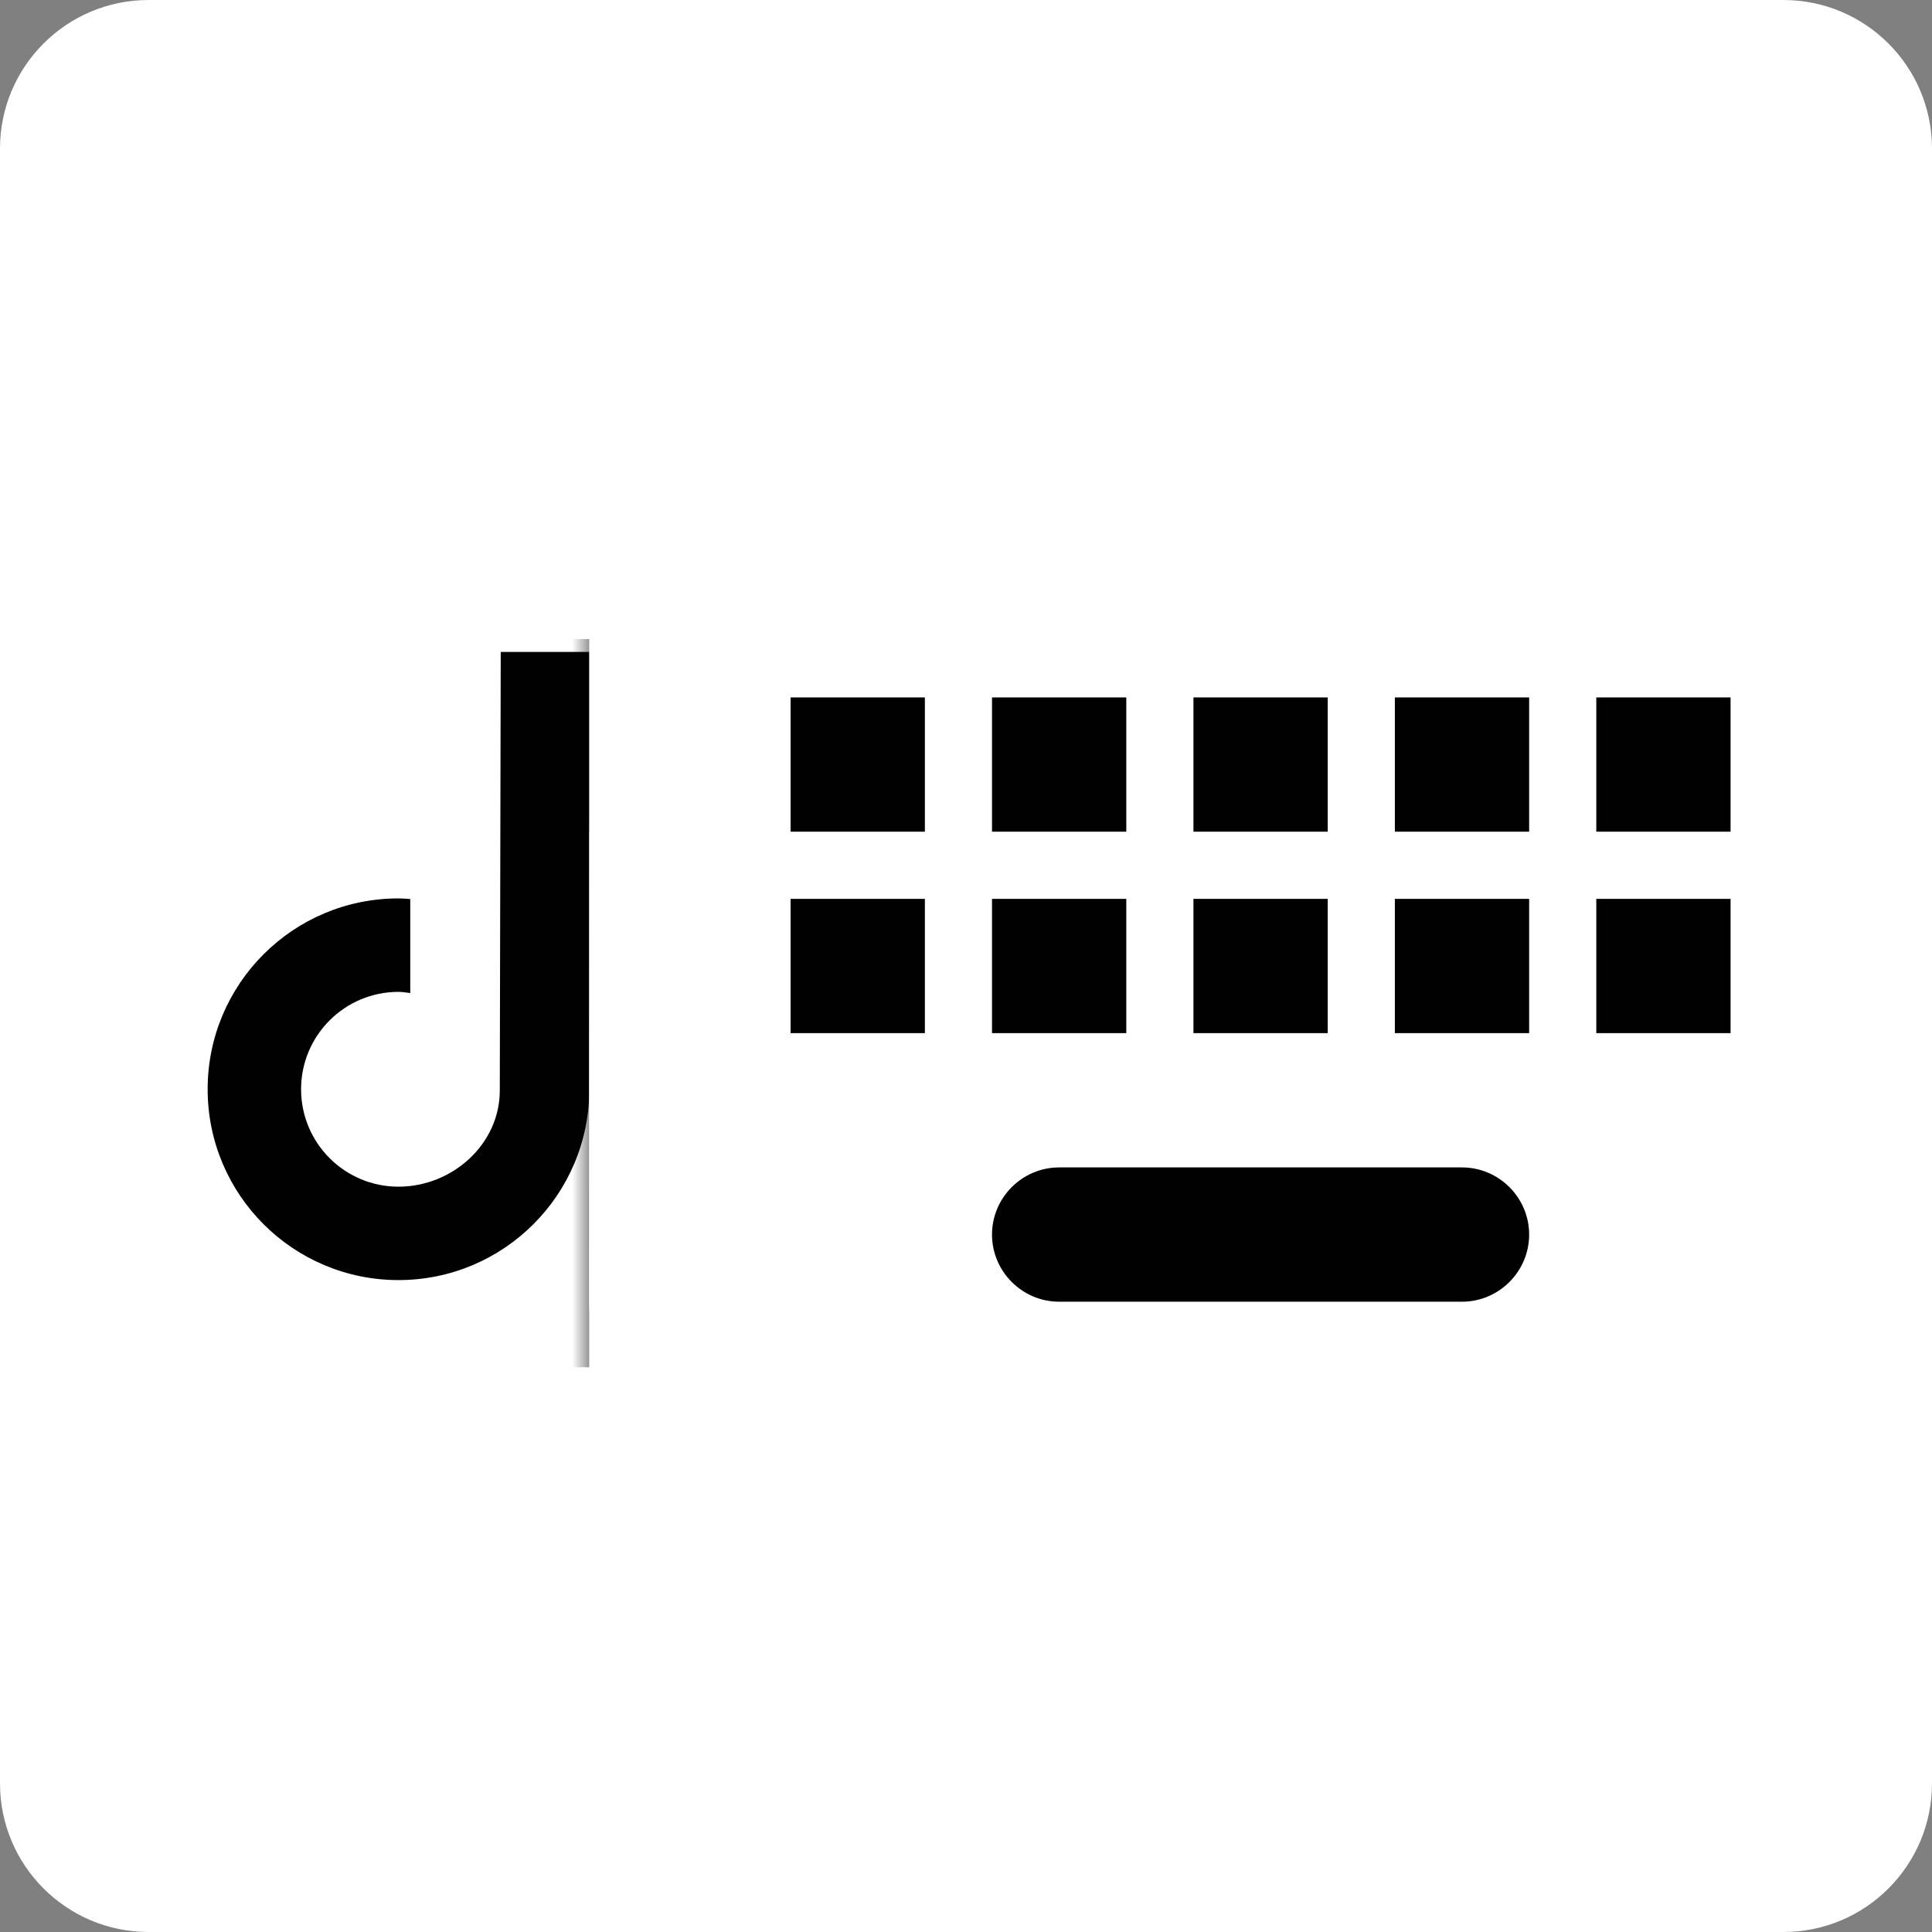 <svg width="130" height="130" viewBox="0 0 130 130" fill="none" xmlns="http://www.w3.org/2000/svg">
<rect x="0" y="0" width="130" height="130" fill="#808080" stroke="none"/>
<rect width="130" height="130" rx="65" fill="#010101"/>
<path fill-rule="evenodd" clip-rule="evenodd" d="M10 0C4.477 0 0 4.477 0 10V120C0 125.523 4.477 130 10 130H120C125.523 130 130 125.523 130 120V10C130 4.477 125.523 0 120 0H10ZM121 43H9V92H121V43Z" fill="white"/>
<mask id="mask0" mask-type="alpha" maskUnits="userSpaceOnUse" x="0" y="33" width="40" height="64">
<rect x="0.429" y="33.375" width="39.215" height="63.25" fill="#C4C4C4"/>
</mask>
<g mask="url(#mask0)">
<path d="M56.148 33.375H7.958C3.806 33.375 0.429 36.753 0.429 40.905V89.095C0.429 93.247 3.806 96.625 7.958 96.625H56.148C60.3 96.625 63.678 93.247 63.678 89.095V40.905C63.678 36.753 60.3 33.375 56.148 33.375ZM50.134 60.969C49.792 61 49.446 61.021 49.095 61.021C45.145 61.021 41.673 58.99 39.654 55.919C39.654 63.974 39.654 73.14 39.654 73.293C39.654 80.385 33.904 86.134 26.813 86.134C19.721 86.134 13.972 80.385 13.972 73.293C13.972 66.202 19.721 60.452 26.813 60.452C27.081 60.452 27.343 60.476 27.606 60.493V66.821C27.343 66.789 27.084 66.741 26.813 66.741C23.192 66.741 20.259 69.674 20.259 73.295C20.259 76.915 23.192 79.849 26.813 79.849C30.433 79.849 33.63 76.996 33.63 73.376C33.63 73.233 33.693 43.869 33.693 43.869H39.741C40.31 49.276 44.676 53.544 50.134 53.936V60.969Z" fill="white"/>
</g>
<rect x="39.643" y="33.375" width="10.12" height="63.25" fill="white"/>
<path d="M120.964 33.375H48.679C43.709 33.375 39.688 37.441 39.688 42.411L39.643 87.589C39.643 92.559 43.709 96.625 48.679 96.625H120.964C125.934 96.625 130 92.559 130 87.589V42.411C130 37.441 125.934 33.375 120.964 33.375ZM80.304 46.929H89.34V55.964H80.304V46.929ZM80.304 60.482H89.34V69.518H80.304V60.482ZM66.75 46.929H75.786V55.964H66.75V46.929ZM66.75 60.482H75.786V69.518H66.75V60.482ZM62.233 69.518H53.197V60.482H62.233V69.518ZM62.233 55.964H53.197V46.929H62.233V55.964ZM98.375 87.589H71.268C68.783 87.589 66.75 85.556 66.75 83.071C66.75 80.587 68.783 78.553 71.268 78.553H98.375C100.86 78.553 102.893 80.587 102.893 83.071C102.893 85.556 100.86 87.589 98.375 87.589ZM102.893 69.518H93.857V60.482H102.893V69.518ZM102.893 55.964H93.857V46.929H102.893V55.964ZM116.446 69.518H107.411V60.482H116.446V69.518ZM116.446 55.964H107.411V46.929H116.446V55.964Z" fill="white"/>
</svg>
